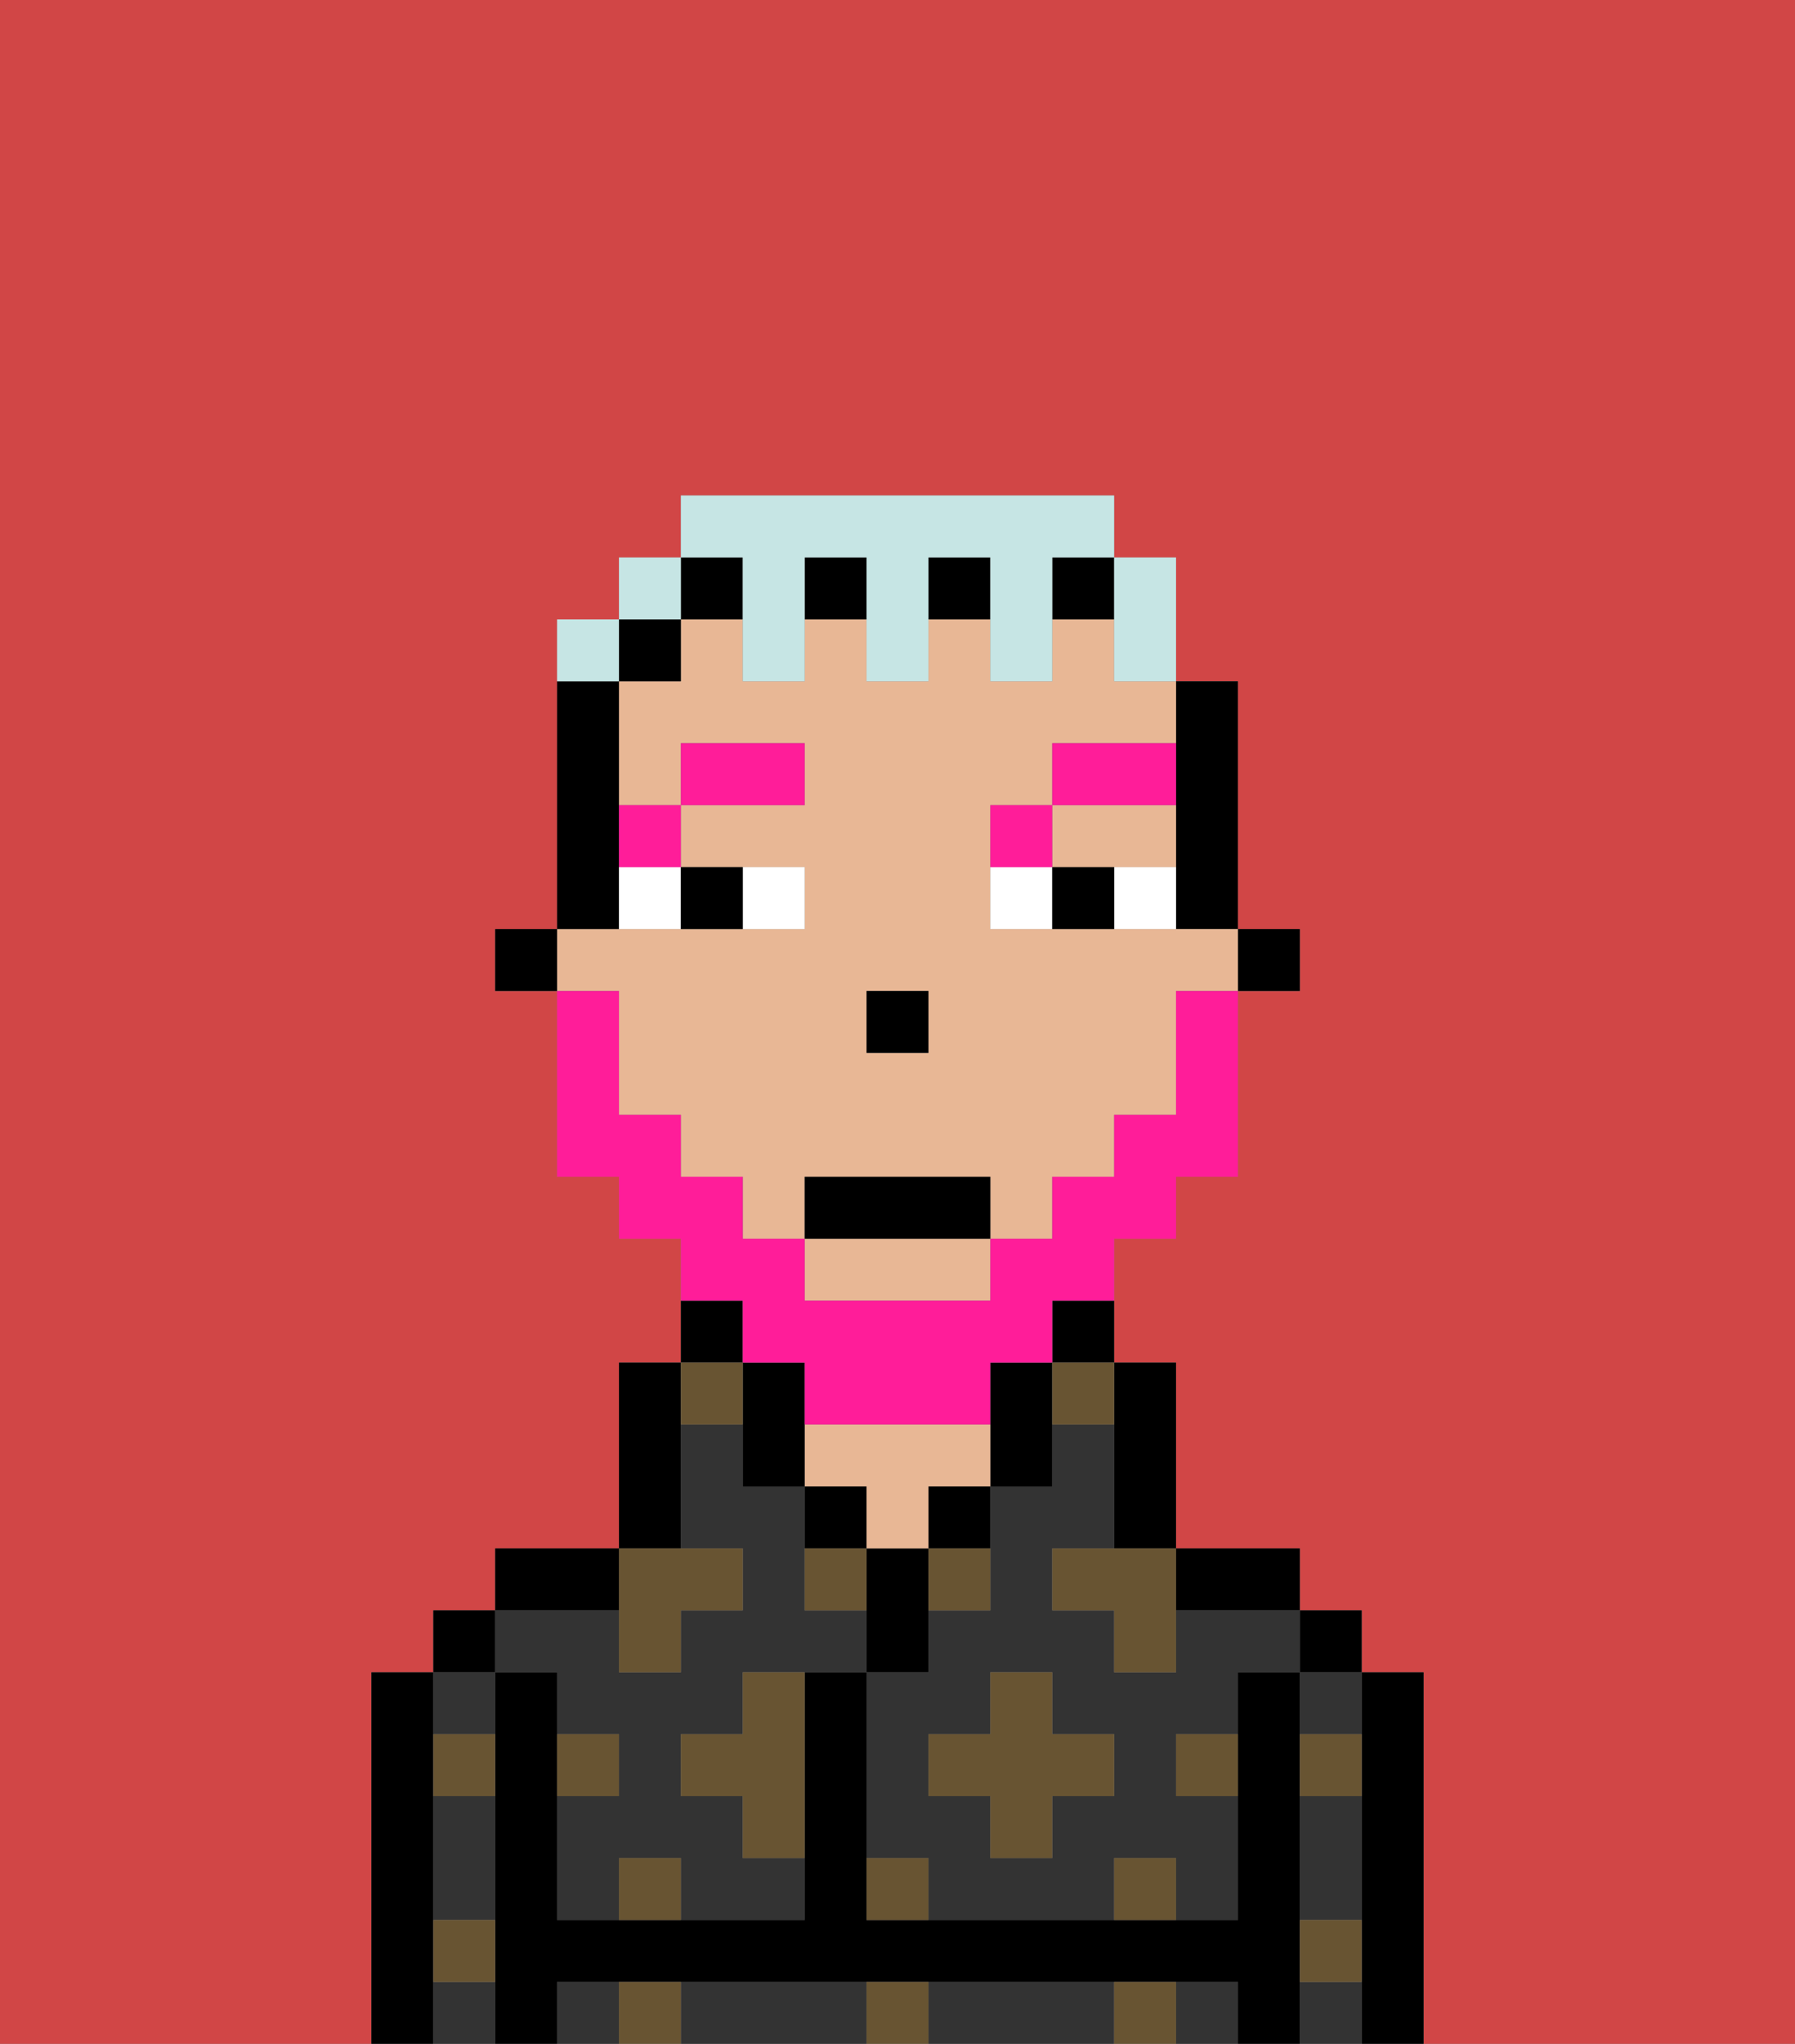<svg xmlns="http://www.w3.org/2000/svg" viewBox="0 0 29 33"><rect x="0" y="0" width="29" height="33" fill="#808080" stroke="none"/><defs><style>polygon,rect,path{shape-rendering:crispedges;}.va111-1{fill:#d14646;}.va111-2{fill:#333333;}.va111-3{fill:#000000;}.va111-4{fill:#e8b795;}.va111-5{fill:#685432;}.va111-6{fill:#ffffff;}.va111-7{fill:#ff1d99;}.va111-8{fill:#ff1d99;}.va111-9{fill:#c6e5e4;}</style></defs><path class="va111-1" d="M0,33H6V27H7V26H8V25h2V22h1V20H10V19H9V16H8V15H9V10h1V9h1V8h7V9h1v2h1v4h1v1H20v3H19v1H18v2h1v3h2v1h1v1h1v6h6V0H0Z"/><path class="va111-2" d="M19,26v1H18V26H17V25h1V23H17v1H16v2H15v1H14v3h1v1h3V30h1v1h1V29H19V28h1V27h1V26H19Zm-1,3H17v1H16V29H15V28h1V27h1v1h1Z"/><path class="va111-2" d="M21,30v1h1V29H21Z"/><rect class="va111-2" x="21" y="32" width="1" height="1"/><rect class="va111-2" x="21" y="27" width="1" height="1"/><path class="va111-2" d="M13,32H11v1h3V32Z"/><path class="va111-2" d="M17,32H15v1h3V32Z"/><rect class="va111-2" x="9" y="32" width="1" height="1"/><rect class="va111-2" x="19" y="32" width="1" height="1"/><path class="va111-2" d="M7,30v1H8V29H7Z"/><rect class="va111-2" x="7" y="32" width="1" height="1"/><rect class="va111-2" x="7" y="27" width="1" height="1"/><path class="va111-2" d="M9,27v1h1v1H9v2h1V30h1v1h2V30H12V29H11V28h1V27h2V26H13V24H12V23H11v2h1v1H11v1H10V26H8v1Z"/><path class="va111-3" d="M23,27H22v6h1V27Z"/><rect class="va111-3" x="21" y="26" width="1" height="1"/><path class="va111-3" d="M21,31V27H20v4H14V27H13v4H9V27H8v6H9V32H20v1h1V31Z"/><path class="va111-3" d="M20,26h1V25H19v1Z"/><path class="va111-3" d="M18,24v1h1V22H18v2Z"/><path class="va111-3" d="M17,22h1V21H17Z"/><path class="va111-3" d="M17,24V22H16v2Z"/><path class="va111-3" d="M15,25h1V24H15Z"/><path class="va111-3" d="M15,26V25H14v2h1Z"/><path class="va111-3" d="M14,24H13v1h1Z"/><path class="va111-4" d="M14,25h1V24h1V23H13v1h1Z"/><path class="va111-3" d="M12,21H11v1h1Z"/><path class="va111-3" d="M11,24V22H10v3h1Z"/><path class="va111-3" d="M10,25H8v1h2Z"/><rect class="va111-3" x="7" y="26" width="1" height="1"/><path class="va111-3" d="M7,31V27H6v6H7V31Z"/><rect class="va111-3" x="20" y="15" width="1" height="1"/><path class="va111-3" d="M19,13v2h1V11H19v2Z"/><path class="va111-4" d="M18,14h1V13H17v1Z"/><path class="va111-4" d="M13,21h3V20H13Z"/><path class="va111-4" d="M10,17v1h1v1h1v1h1V19h3v1h1V19h1V18h1V16h1V15H16V13h1V12h2V11H18V10H17v1H16V10H15v1H14V10H13v1H12V10H11v1H10v2h1V12h2v1H11v1h2v1H9v1h1Zm4-1h1v1H14Z"/><path class="va111-3" d="M13,22H12v2h1V22Z"/><rect class="va111-3" x="15" y="9" width="1" height="1"/><rect class="va111-3" x="17" y="9" width="1" height="1"/><rect class="va111-3" x="11" y="9" width="1" height="1"/><rect class="va111-3" x="13" y="9" width="1" height="1"/><rect class="va111-3" x="10" y="10" width="1" height="1"/><path class="va111-3" d="M10,14V11H9v4h1Z"/><rect class="va111-3" x="8" y="15" width="1" height="1"/><rect class="va111-3" x="14" y="16" width="1" height="1"/><path class="va111-5" d="M10,30v1h1V30Z"/><path class="va111-5" d="M10,32v1h1V32Z"/><path class="va111-5" d="M12,28H11v1h1v1h1V27H12Z"/><polygon class="va111-5" points="10 27 11 27 11 26 12 26 12 25 11 25 10 25 10 26 10 27"/><path class="va111-5" d="M15,26h1V25H15Z"/><path class="va111-5" d="M13,25v1h1V25Z"/><polygon class="va111-5" points="17 27 16 27 16 28 15 28 15 29 16 29 16 30 17 30 17 29 18 29 18 28 17 28 17 27"/><polygon class="va111-5" points="17 25 17 26 18 26 18 27 19 27 19 26 19 25 18 25 17 25"/><path class="va111-5" d="M7,29H8V28H7Z"/><path class="va111-5" d="M10,28H9v1h1Z"/><path class="va111-5" d="M21,29h1V28H21Z"/><path class="va111-5" d="M19,29h1V28H19Z"/><path class="va111-5" d="M21,32h1V31H21Z"/><path class="va111-5" d="M7,32H8V31H7Z"/><path class="va111-5" d="M14,30v1h1V30Z"/><path class="va111-5" d="M14,32v1h1V32Z"/><path class="va111-5" d="M18,30v1h1V30Z"/><path class="va111-5" d="M18,32v1h1V32Z"/><path class="va111-5" d="M12,23V22H11v1Z"/><path class="va111-5" d="M17,23h1V22H17Z"/><path class="va111-6" d="M13,15V14H12v1Z"/><path class="va111-6" d="M10,15h1V14H10Z"/><path class="va111-6" d="M18,14v1h1V14Z"/><path class="va111-6" d="M16,14v1h1V14Z"/><path class="va111-3" d="M12,15V14H11v1Z"/><path class="va111-3" d="M17,14v1h1V14Z"/><path class="va111-7" d="M11,14V13H10v1Z"/><rect class="va111-7" x="11" y="12" width="2" height="1"/><path class="va111-7" d="M17,13H16v1h1Z"/><path class="va111-7" d="M19,12H17v1h2Z"/><path class="va111-8" d="M12,22h1v1h3V22h1V21h1V20h1V19h1V16H19v2H18v1H17v1H16v1H13V20H12V19H11V18H10V16H9v3h1v1h1v1h1Z"/><rect class="va111-3" x="13" y="19" width="3" height="1"/><path class="va111-9" d="M18,11h1V9H18v2Z"/><path class="va111-9" d="M12,10v1h1V9h1v2h1V9h1v2h1V9h1V8H11V9h1Z"/><rect class="va111-9" x="10" y="9" width="1" height="1"/><path class="va111-9" d="M10,10H9v1h1Z"/></svg>